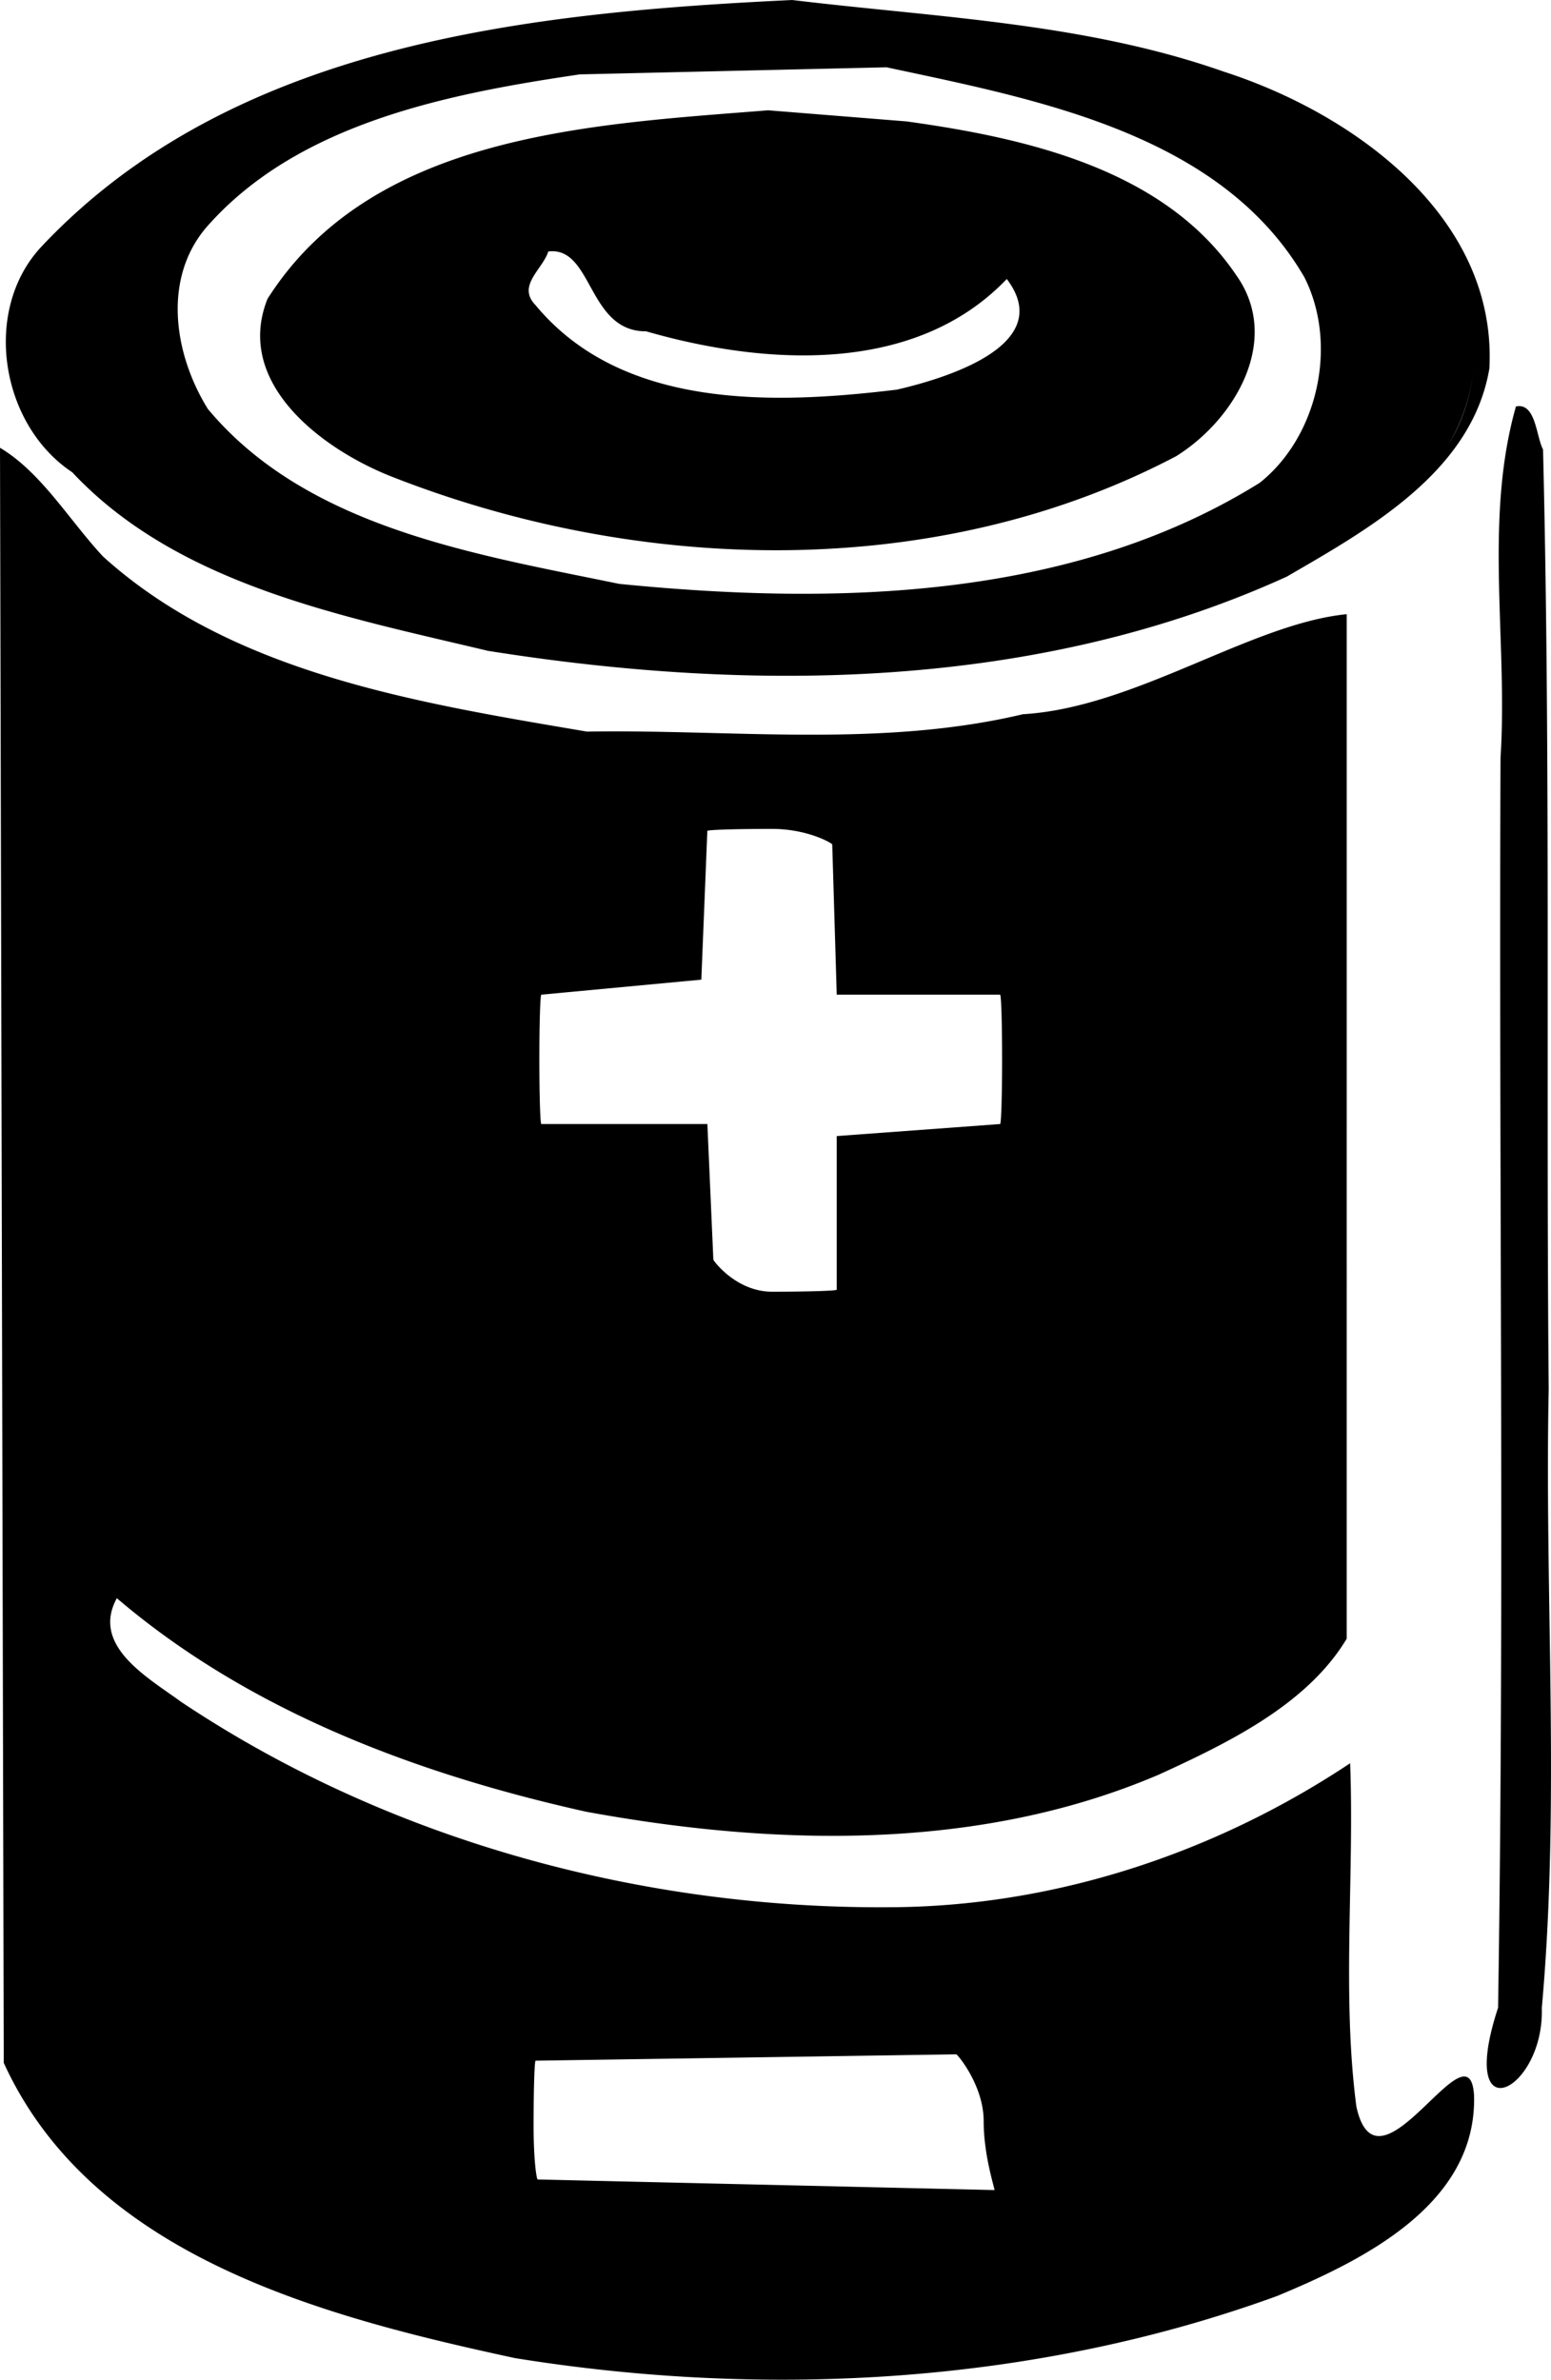 <svg xmlns="http://www.w3.org/2000/svg" xml:space="preserve" width="225.21" height="345.519" viewBox="0 0 59.587 91.418"><path d="M30.435 0C20.29.484 8.93 1.667 1.587 9.48c-2.282 2.44-1.572 6.835 1.188 8.662 4.055 4.333 10.42 5.536 15.971 6.86 10.196 1.622 21.14 1.504 30.693-2.852 3.192-1.85 7.11-4.043 7.78-7.991.31-5.822-5.208-9.8-10.212-11.41C41.687.878 35.992.67 30.435 0m3.625 2.585c5.8 1.242 12.844 2.544 16.052 8.065 1.3 2.57.534 6.106-1.715 7.897-7.252 4.518-16.348 4.705-24.606 3.883-5.556-1.143-12-2.16-15.805-6.719-1.33-2.144-1.77-5.126.061-7.112 3.513-3.895 9.223-5.004 14.23-5.742zm-4.548 1.652c-6.784.542-15.21.903-19.235 7.244-1.296 3.248 2.118 5.794 4.8 6.84C24.59 22.053 36 22.36 45.19 17.523c2.269-1.418 4.068-4.487 2.296-6.964-2.75-4.064-8.06-5.256-12.656-5.895zM21.066 9.66c1.718-.205 1.5 3.08 3.758 3.068 4.523 1.302 10.311 1.7 13.855-2.01 1.905 2.508-2.254 3.796-4.221 4.25-4.726.572-10.549.774-13.882-3.244-.728-.748.259-1.357.49-2.064m35.562 4.368c-.09 1.067-.412 2.126-.977 3.04a7.1 7.1 0 0 0 .977-3.04m1.612 1.586c-1.237 4.36-.306 9.008-.592 13.495-.069 16.003.158 32.03-.094 48.018-1.614 4.919 1.782 3.22 1.68.006.71-7.891.1-15.854.265-23.774-.11-12.026.078-24.1-.218-36.095-.266-.49-.273-1.806-1.04-1.65zM0 17.202l.144 62.044C3.551 86.699 12.431 89 19.786 90.589c9.714 1.565 19.997.995 29.281-2.387 3.306-1.375 7.676-3.52 7.564-7.7-.17-2.941-3.692 4.2-4.52.428-.563-4.28-.077-8.816-.24-13.194-5.18 3.448-11.363 5.51-17.69 5.532-9.55.07-19.29-2.583-27.24-7.902-1.257-.921-3.456-2.14-2.452-3.97 5.102 4.354 11.563 6.763 18.03 8.203 7.267 1.333 15.124 1.522 22.015-1.431 2.69-1.232 5.693-2.698 7.204-5.215V23.595c-3.674.359-8.129 3.59-12.435 3.842-5.482 1.3-11.177.575-16.753.668-6.446-1.097-13.61-2.22-18.59-6.725-1.295-1.388-2.375-3.237-3.96-4.178m29.66 14.641c1.377 0 2.311.554 2.313.597l.173 5.771h6.276c.043 0 .077 1.108.077 2.485s-.034 2.485-.077 2.485l-6.276.462v5.902c0 .043-1.109.077-2.485.077-1.377 0-2.253-1.189-2.255-1.231l-.23-5.21h-6.378c-.043 0-.077-1.108-.077-2.485s.034-2.485.077-2.485l6.146-.577.231-5.714c.002-.043 1.109-.077 2.486-.077m-9.084 47.32 16.162-.244c.043 0 1.052 1.19 1.052 2.567 0 1.376.454 2.648.411 2.647l-17.544-.406c-.042-.001-.158-.702-.158-2.079s.034-2.485.077-2.485"/></svg>